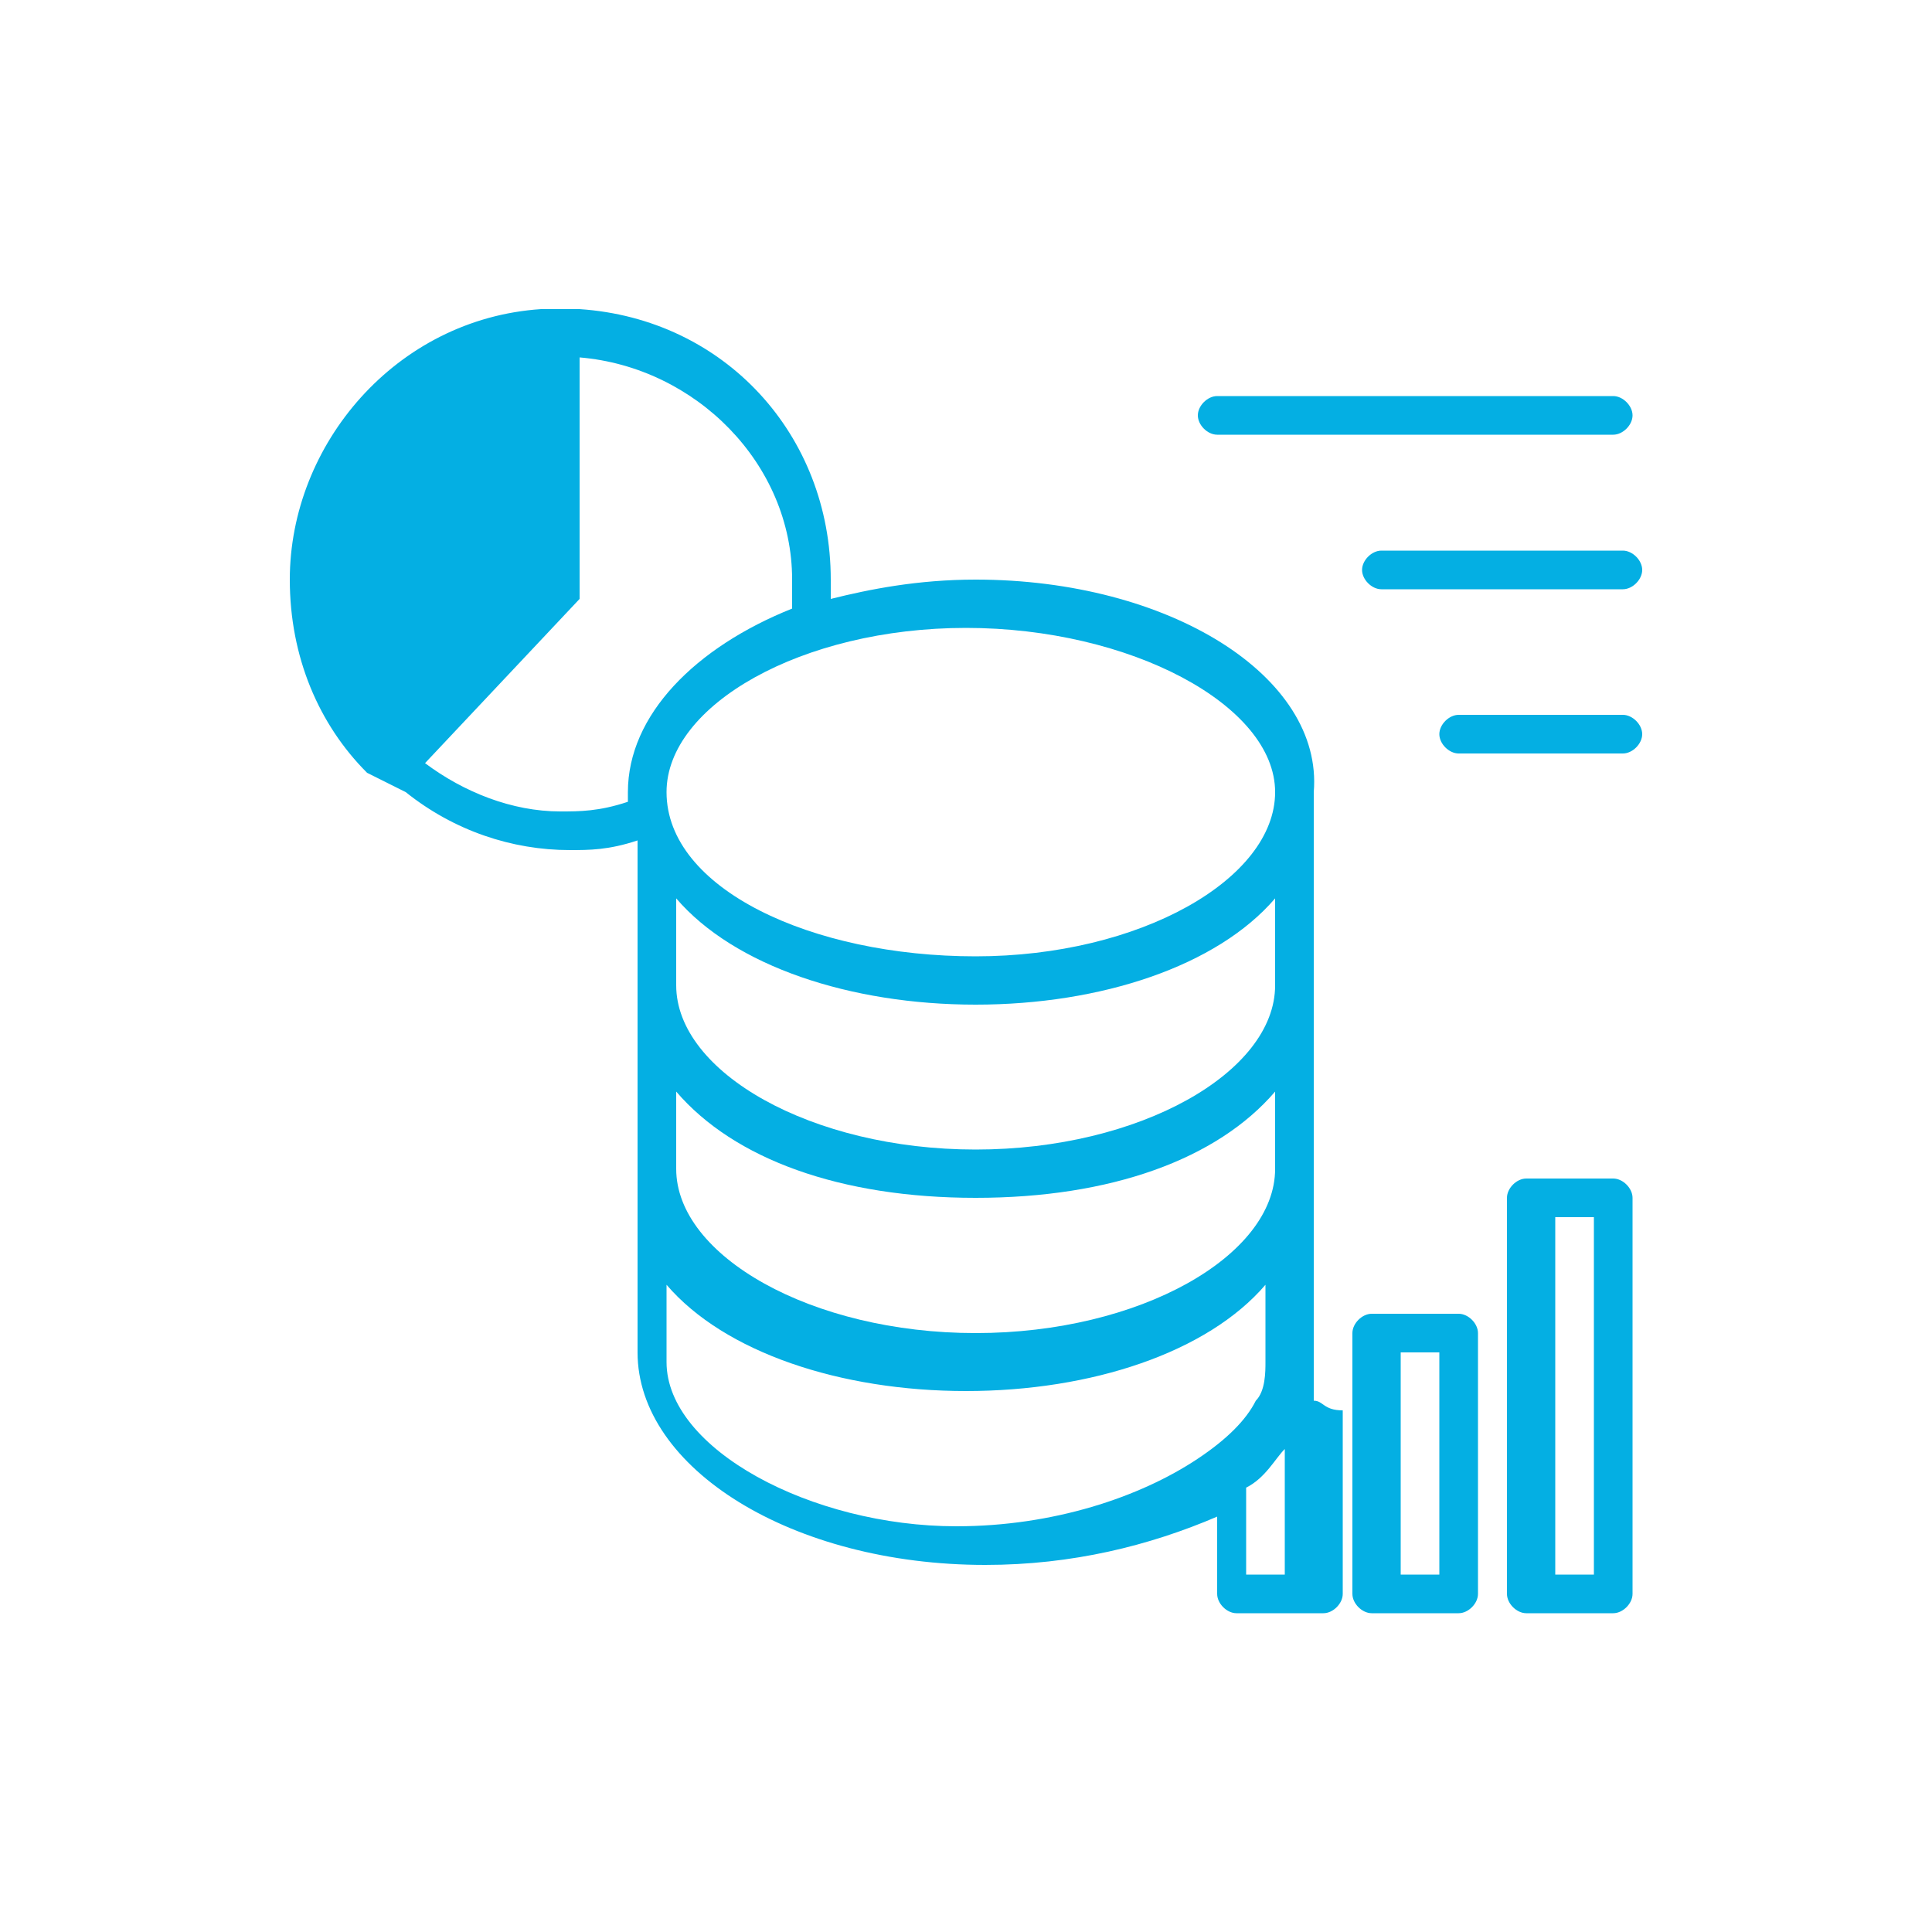 <?xml version="1.0" encoding="utf-8"?>
<!-- Generator: Adobe Illustrator 24.0.0, SVG Export Plug-In . SVG Version: 6.00 Build 0)  -->
<svg version="1.1" id="Layer_1" xmlns="http://www.w3.org/2000/svg" xmlns:xlink="http://www.w3.org/1999/xlink" x="0px" y="0px"
	 viewBox="0 0 20 20" style="enable-background:new 0 0 20 20;" xml:space="preserve">
<style type="text/css">
	.st0{fill:#04AFE3;}
</style>
<g>
	<path class="st0" d="M13.6,14.5c0-0.1,0-0.2,0-0.4V8.2C13.7,7,12.1,6,10.1,6C9.5,6,9,6.1,8.6,6.2c0-0.1,0-0.1,0-0.2
		c0-1.5-1.1-2.7-2.6-2.8v0H5.8H5.6v0C4.1,3.3,3,4.6,3,6C3,6.8,3.3,7.5,3.8,8l0,0l0.2,0.1c0,0,0,0,0,0l0.2,0.1l0,0
		c0.5,0.4,1.1,0.6,1.7,0.6c0.2,0,0.4,0,0.7-0.1v5.3c0,1.2,1.6,2.2,3.6,2.2c0.9,0,1.7-0.2,2.4-0.5v0.8c0,0.1,0.1,0.2,0.2,0.2h0.9
		c0.1,0,0.2-0.1,0.2-0.2v-1.9C13.7,14.6,13.7,14.5,13.6,14.5z M13.2,10.2c0,0.9-1.4,1.7-3.1,1.7s-3.1-0.8-3.1-1.7V9.3
		c0.6,0.7,1.8,1.1,3.1,1.1s2.5-0.4,3.1-1.1V10.2z M13.2,8.2c0,0.9-1.4,1.7-3.1,1.7S6.9,9.2,6.9,8.2c0-0.9,1.4-1.7,3.1-1.7
		S13.2,7.3,13.2,8.2z M5.8,8.4c-0.5,0-1-0.2-1.4-0.5L6,6.2V3.7C7.2,3.8,8.2,4.8,8.2,6c0,0.1,0,0.2,0,0.3c-1,0.4-1.7,1.1-1.7,1.9v0.1
		C6.2,8.4,6,8.4,5.8,8.4z M10.1,12.4c1.4,0,2.5-0.4,3.1-1.1v0.8c0,0.9-1.4,1.7-3.1,1.7s-3.1-0.8-3.1-1.7v-0.8
		C7.6,12,8.7,12.4,10.1,12.4z M6.9,14.1v-0.8c0.6,0.7,1.8,1.1,3.1,1.1s2.5-0.4,3.1-1.1v0.8c0,0.1,0,0.3-0.1,0.4
		c-0.1,0.2-0.3,0.4-0.6,0.6c-0.6,0.4-1.5,0.7-2.5,0.7C8.4,15.8,6.9,15,6.9,14.1z M12.9,16.3v-0.9c0.2-0.1,0.3-0.3,0.4-0.4v1.3H12.9z
		"/>
	<path class="st0" d="M15.1,13.6h-0.9c-0.1,0-0.2,0.1-0.2,0.2v2.7c0,0.1,0.1,0.2,0.2,0.2h0.9c0.1,0,0.2-0.1,0.2-0.2v-2.7
		C15.3,13.7,15.2,13.6,15.1,13.6z M14.9,16.3h-0.4v-2.3h0.4V16.3z"/>
	<path class="st0" d="M16.7,12.2h-0.9c-0.1,0-0.2,0.1-0.2,0.2v4.1c0,0.1,0.1,0.2,0.2,0.2h0.9c0.1,0,0.2-0.1,0.2-0.2v-4.1
		C16.9,12.3,16.8,12.2,16.7,12.2z M16.5,16.3h-0.4v-3.7h0.4V16.3z"/>
	<path class="st0" d="M12.6,4.5h4.1c0.1,0,0.2-0.1,0.2-0.2c0-0.1-0.1-0.2-0.2-0.2h-4.1c-0.1,0-0.2,0.1-0.2,0.2
		C12.4,4.4,12.5,4.5,12.6,4.5z"/>
	<path class="st0" d="M14.3,5.7c-0.1,0-0.2,0.1-0.2,0.2c0,0.1,0.1,0.2,0.2,0.2h2.5C16.9,6.1,17,6,17,5.9c0-0.1-0.1-0.2-0.2-0.2H14.3
		z"/>
	<path class="st0" d="M16.8,7.4h-1.7c-0.1,0-0.2,0.1-0.2,0.2s0.1,0.2,0.2,0.2h1.7c0.1,0,0.2-0.1,0.2-0.2S16.9,7.4,16.8,7.4z"/>
</g>
</svg>
